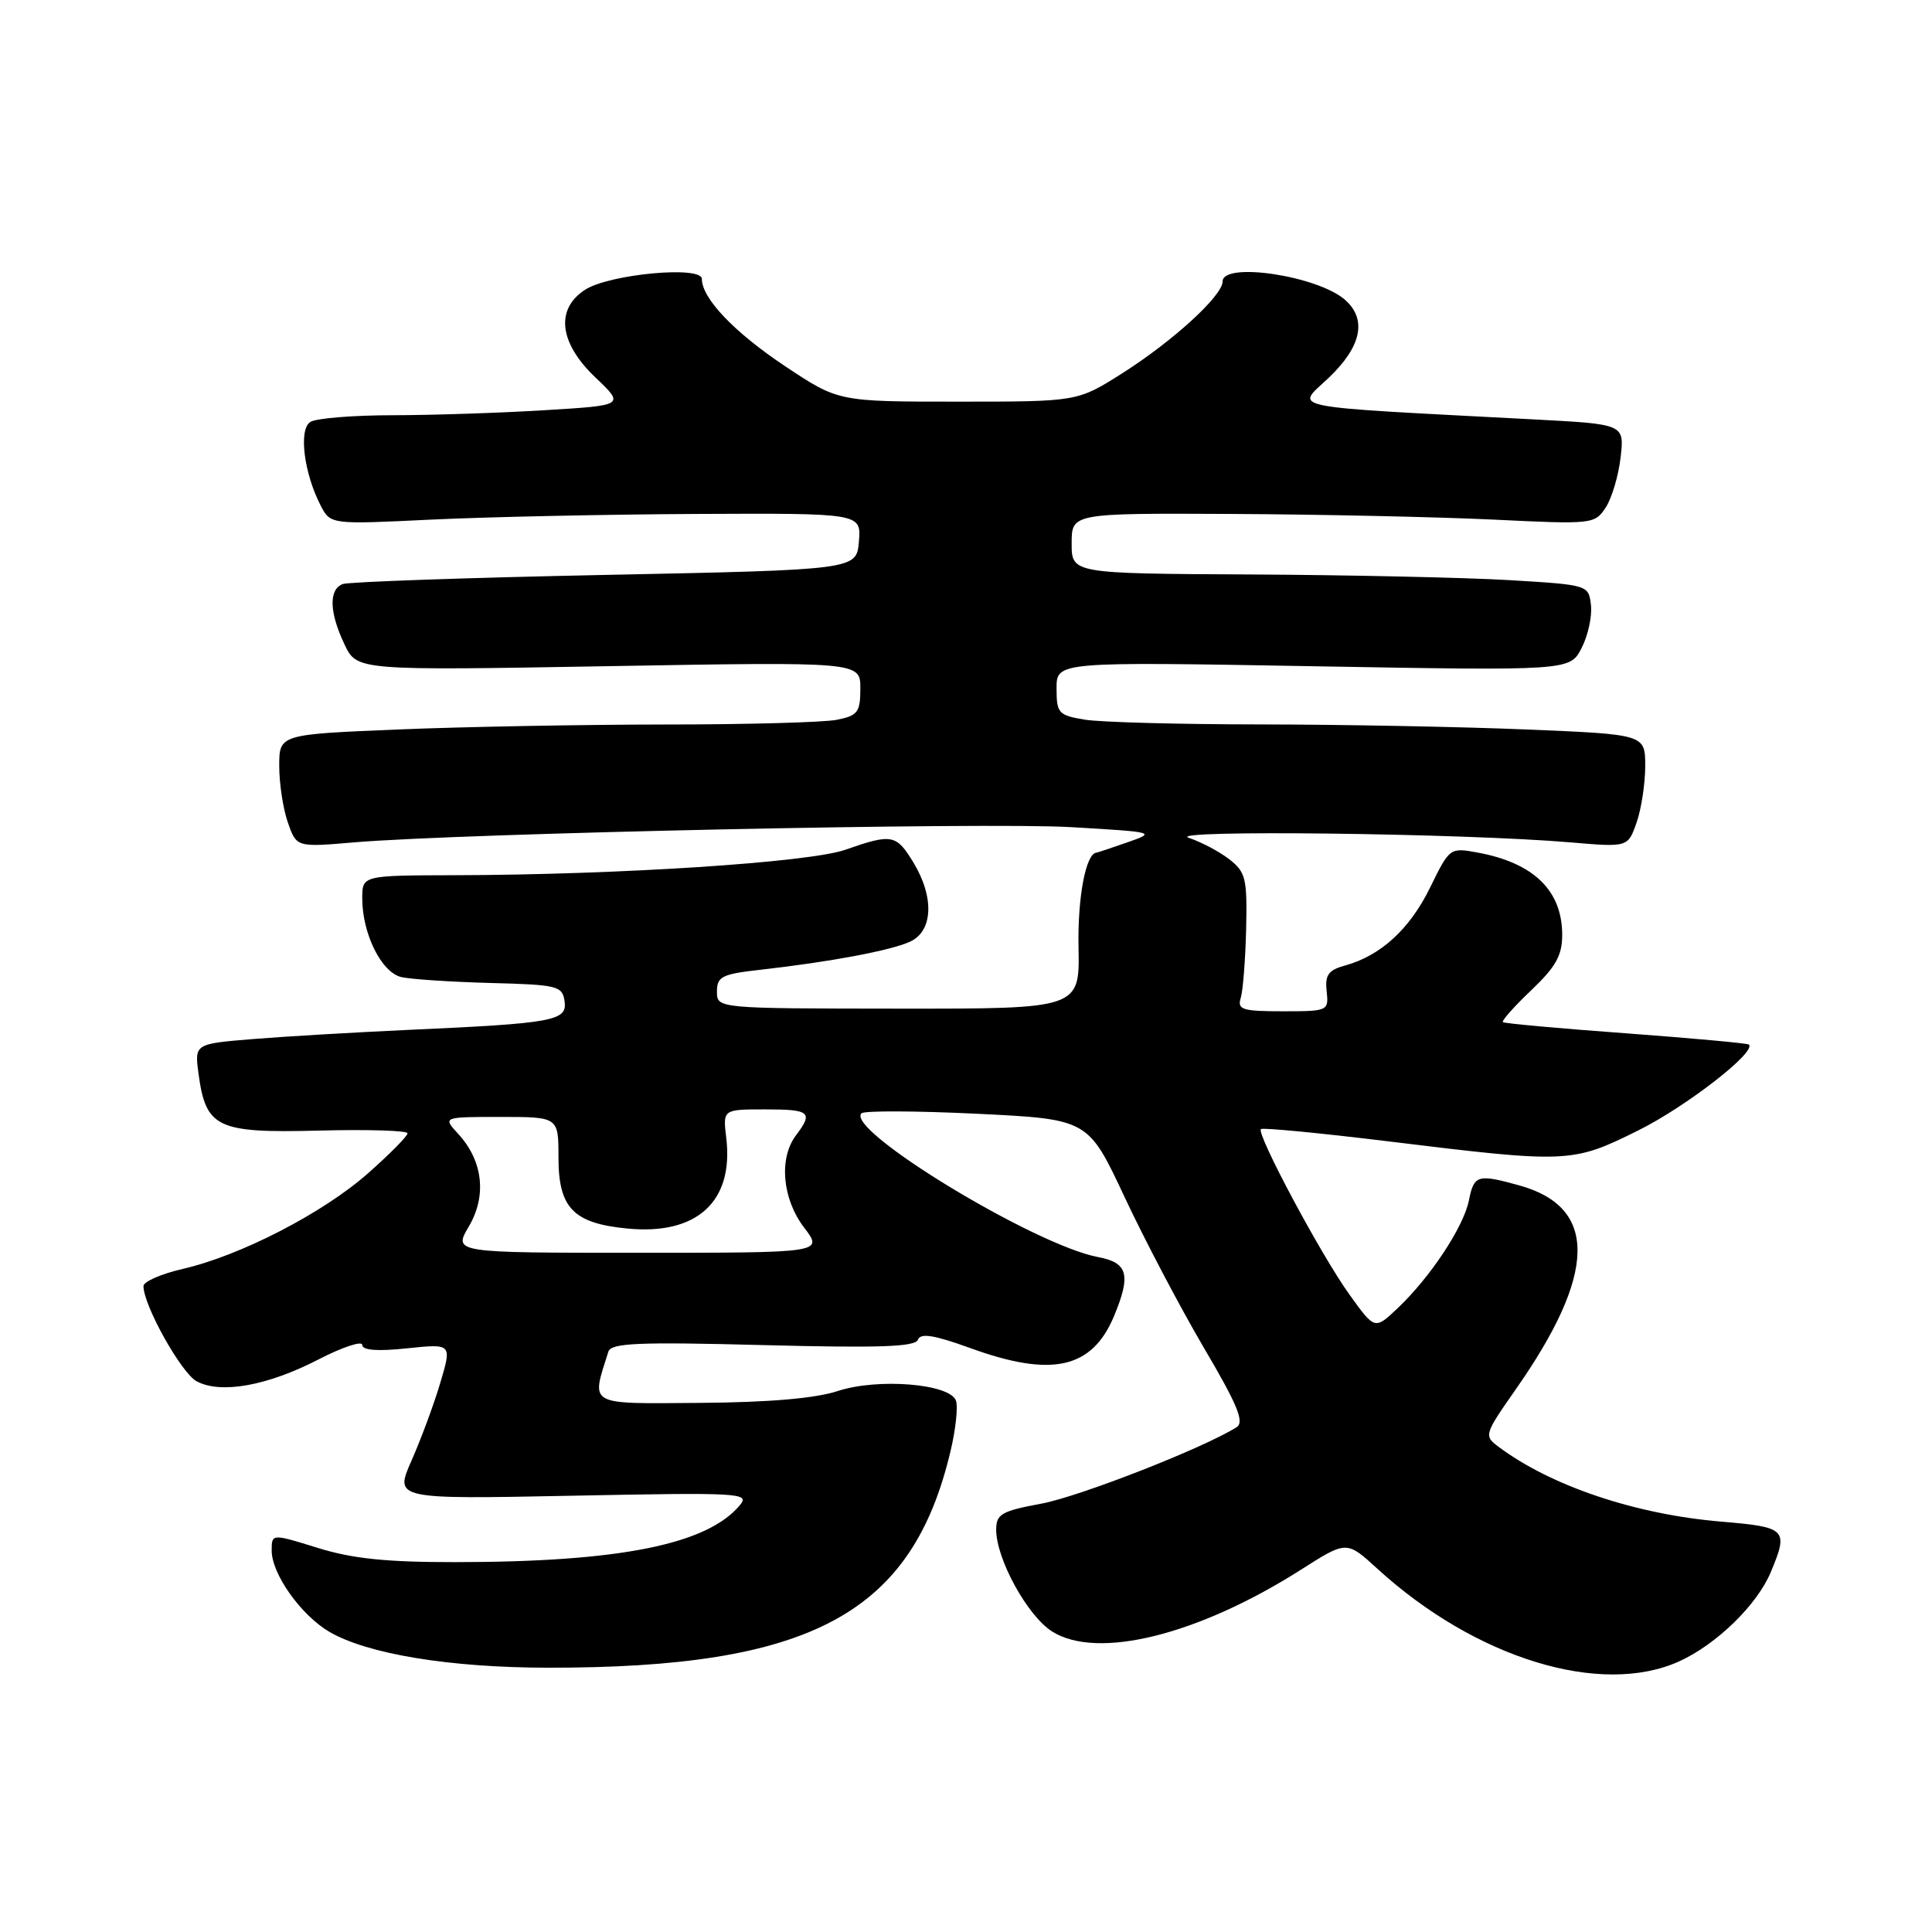 <?xml version="1.0" encoding="UTF-8" standalone="no"?>
<!DOCTYPE svg PUBLIC "-//W3C//DTD SVG 1.1//EN" "http://www.w3.org/Graphics/SVG/1.1/DTD/svg11.dtd" >
<svg xmlns="http://www.w3.org/2000/svg" xmlns:xlink="http://www.w3.org/1999/xlink" version="1.1" viewBox="0 0 256 256">
 <g >
 <path fill="currentColor"
d=" M 222.52 220.13 C 227.46 217.88 232.83 212.65 234.64 208.31 C 237.01 202.65 236.72 202.35 228.14 201.63 C 216.73 200.68 205.50 196.91 198.53 191.68 C 196.62 190.25 196.68 190.05 200.80 184.16 C 211.60 168.77 211.77 159.97 201.31 157.07 C 195.79 155.54 195.31 155.68 194.64 159.05 C 193.94 162.57 189.53 169.24 185.19 173.35 C 182.17 176.21 182.17 176.21 178.84 171.58 C 175.09 166.40 166.44 150.21 167.08 149.61 C 167.31 149.40 174.93 150.13 184.00 151.24 C 207.76 154.15 208.34 154.13 217.05 149.80 C 223.39 146.66 232.74 139.41 231.74 138.41 C 231.57 138.24 224.25 137.57 215.47 136.92 C 206.68 136.28 199.34 135.61 199.14 135.44 C 198.95 135.26 200.64 133.36 202.89 131.22 C 206.15 128.12 207.00 126.60 207.00 123.88 C 207.00 118.01 203.23 114.34 195.80 112.97 C 192.12 112.29 192.08 112.32 189.49 117.62 C 186.80 123.11 182.95 126.64 178.21 127.94 C 176.02 128.54 175.55 129.19 175.79 131.34 C 176.07 133.96 175.98 134.00 169.97 134.00 C 164.62 134.00 163.93 133.78 164.40 132.25 C 164.70 131.29 165.02 127.18 165.12 123.11 C 165.27 116.40 165.07 115.56 162.89 113.86 C 161.58 112.84 159.15 111.56 157.50 111.01 C 154.26 109.93 193.96 110.41 208.11 111.62 C 215.71 112.27 215.71 112.27 216.86 108.98 C 217.49 107.18 218.00 103.81 218.00 101.51 C 218.00 97.31 218.00 97.31 202.25 96.66 C 193.59 96.30 177.72 96.00 167.00 95.99 C 156.28 95.98 145.81 95.70 143.75 95.36 C 140.24 94.78 140.00 94.51 140.00 91.21 C 140.00 87.68 140.00 87.68 174.01 88.28 C 208.01 88.88 208.01 88.88 209.57 85.87 C 210.42 84.22 210.98 81.66 210.81 80.18 C 210.50 77.51 210.47 77.50 200.00 76.87 C 194.22 76.53 178.81 76.19 165.75 76.12 C 142.00 76.00 142.00 76.00 142.00 72.00 C 142.00 68.00 142.00 68.00 163.25 68.10 C 174.94 68.16 190.53 68.50 197.89 68.85 C 211.04 69.49 211.31 69.46 212.77 67.24 C 213.58 65.99 214.47 63.00 214.74 60.59 C 215.24 56.21 215.24 56.21 203.37 55.58 C 169.45 53.79 171.67 54.24 176.07 50.05 C 180.39 45.94 181.16 42.34 178.25 39.75 C 174.65 36.55 162.00 34.64 162.00 37.30 C 162.00 39.19 155.38 45.24 148.63 49.51 C 142.76 53.22 142.76 53.22 126.93 53.22 C 111.09 53.22 111.09 53.22 104.07 48.55 C 97.31 44.05 93.00 39.54 93.00 36.96 C 93.00 35.17 80.68 36.32 77.50 38.41 C 73.56 40.99 74.10 45.45 78.89 50.01 C 82.78 53.71 82.78 53.71 72.23 54.35 C 66.43 54.71 57.37 55.01 52.09 55.02 C 46.82 55.02 41.88 55.42 41.12 55.91 C 39.55 56.90 40.26 62.66 42.48 66.97 C 43.79 69.50 43.79 69.50 57.14 68.85 C 64.49 68.50 80.31 68.16 92.31 68.10 C 114.12 68.00 114.12 68.00 113.81 71.75 C 113.50 75.50 113.50 75.50 80.16 76.18 C 61.83 76.55 46.19 77.10 45.41 77.39 C 43.54 78.11 43.63 81.15 45.65 85.39 C 47.30 88.85 47.30 88.85 80.65 88.27 C 114.00 87.69 114.00 87.69 114.00 91.22 C 114.00 94.37 113.67 94.82 110.87 95.38 C 109.16 95.72 98.92 96.00 88.12 96.00 C 77.33 96.01 61.41 96.30 52.75 96.66 C 37.00 97.31 37.00 97.31 37.00 101.51 C 37.00 103.81 37.51 107.18 38.14 108.98 C 39.29 112.27 39.29 112.27 46.89 111.62 C 61.15 110.41 130.46 108.93 141.90 109.60 C 153.08 110.25 153.22 110.28 149.40 111.61 C 147.25 112.36 145.40 112.98 145.29 112.98 C 143.88 113.08 142.78 118.89 142.91 125.50 C 143.07 133.67 143.07 133.67 119.04 133.65 C 95.00 133.63 95.00 133.63 95.00 131.39 C 95.00 129.40 95.65 129.07 100.75 128.50 C 110.03 127.45 117.99 125.96 120.58 124.78 C 123.64 123.39 123.83 118.87 121.01 114.25 C 118.75 110.55 118.18 110.44 112.00 112.60 C 107.18 114.28 81.99 115.92 60.25 115.97 C 48.00 116.00 48.00 116.00 48.00 119.03 C 48.00 123.73 50.54 128.85 53.18 129.47 C 54.46 129.76 59.77 130.11 65.00 130.25 C 73.91 130.48 74.52 130.64 74.81 132.68 C 75.18 135.27 73.39 135.60 54.00 136.47 C 47.12 136.79 37.96 137.32 33.64 137.67 C 25.78 138.31 25.78 138.31 26.30 142.23 C 27.27 149.46 28.73 150.15 42.21 149.81 C 48.70 149.64 54.00 149.80 54.00 150.17 C 54.00 150.54 51.64 152.93 48.75 155.48 C 42.78 160.75 31.88 166.37 24.21 168.14 C 21.34 168.80 19.00 169.83 19.01 170.42 C 19.03 173.01 24.03 181.95 26.06 183.03 C 29.24 184.74 35.43 183.63 42.19 180.14 C 45.38 178.49 48.00 177.63 48.00 178.21 C 48.00 178.92 50.00 179.08 53.94 178.66 C 59.88 178.04 59.88 178.04 58.35 183.20 C 57.51 186.04 55.79 190.68 54.54 193.51 C 52.26 198.66 52.26 198.66 75.87 198.19 C 98.07 197.75 99.39 197.82 98.05 199.43 C 93.72 204.65 82.12 206.98 60.34 206.99 C 51.19 207.00 46.67 206.53 42.09 205.10 C 36.00 203.21 36.00 203.21 36.00 205.46 C 36.00 208.56 39.88 214.02 43.65 216.23 C 48.69 219.17 59.59 220.96 72.53 220.98 C 107.50 221.03 120.87 213.84 125.96 192.24 C 126.65 189.34 126.96 186.34 126.66 185.57 C 125.81 183.34 116.31 182.58 111.00 184.32 C 108.00 185.30 101.90 185.82 92.73 185.89 C 77.69 186.00 78.32 186.35 80.61 179.11 C 80.97 177.95 84.50 177.80 101.10 178.23 C 116.49 178.63 121.27 178.47 121.63 177.52 C 121.98 176.60 123.77 176.89 128.60 178.64 C 139.37 182.55 144.70 181.36 147.61 174.40 C 149.89 168.92 149.46 167.31 145.50 166.57 C 137.10 164.99 111.95 149.71 114.15 147.52 C 114.51 147.16 121.41 147.19 129.49 147.58 C 144.18 148.30 144.18 148.30 149.00 158.59 C 151.65 164.25 156.38 173.24 159.51 178.57 C 163.98 186.15 164.92 188.44 163.86 189.11 C 159.51 191.86 143.08 198.29 137.99 199.24 C 132.70 200.22 132.00 200.63 132.00 202.69 C 132.00 206.58 136.14 214.11 139.41 216.18 C 145.42 219.97 158.75 216.66 172.39 207.99 C 178.43 204.14 178.43 204.14 182.47 207.83 C 195.50 219.75 212.13 224.85 222.52 220.13 Z  M 62.12 162.52 C 64.52 158.45 64.00 153.82 60.72 150.25 C 58.65 148.00 58.65 148.00 66.33 148.00 C 74.00 148.00 74.00 148.00 74.00 153.35 C 74.00 160.07 75.96 162.10 83.15 162.79 C 92.38 163.68 97.25 159.19 96.23 150.75 C 95.78 147.00 95.78 147.00 101.39 147.00 C 107.35 147.00 107.79 147.37 105.47 150.44 C 103.18 153.47 103.65 158.86 106.55 162.66 C 109.10 166.00 109.10 166.00 84.58 166.00 C 60.07 166.00 60.07 166.00 62.12 162.52 Z "/>
</g>
</svg>